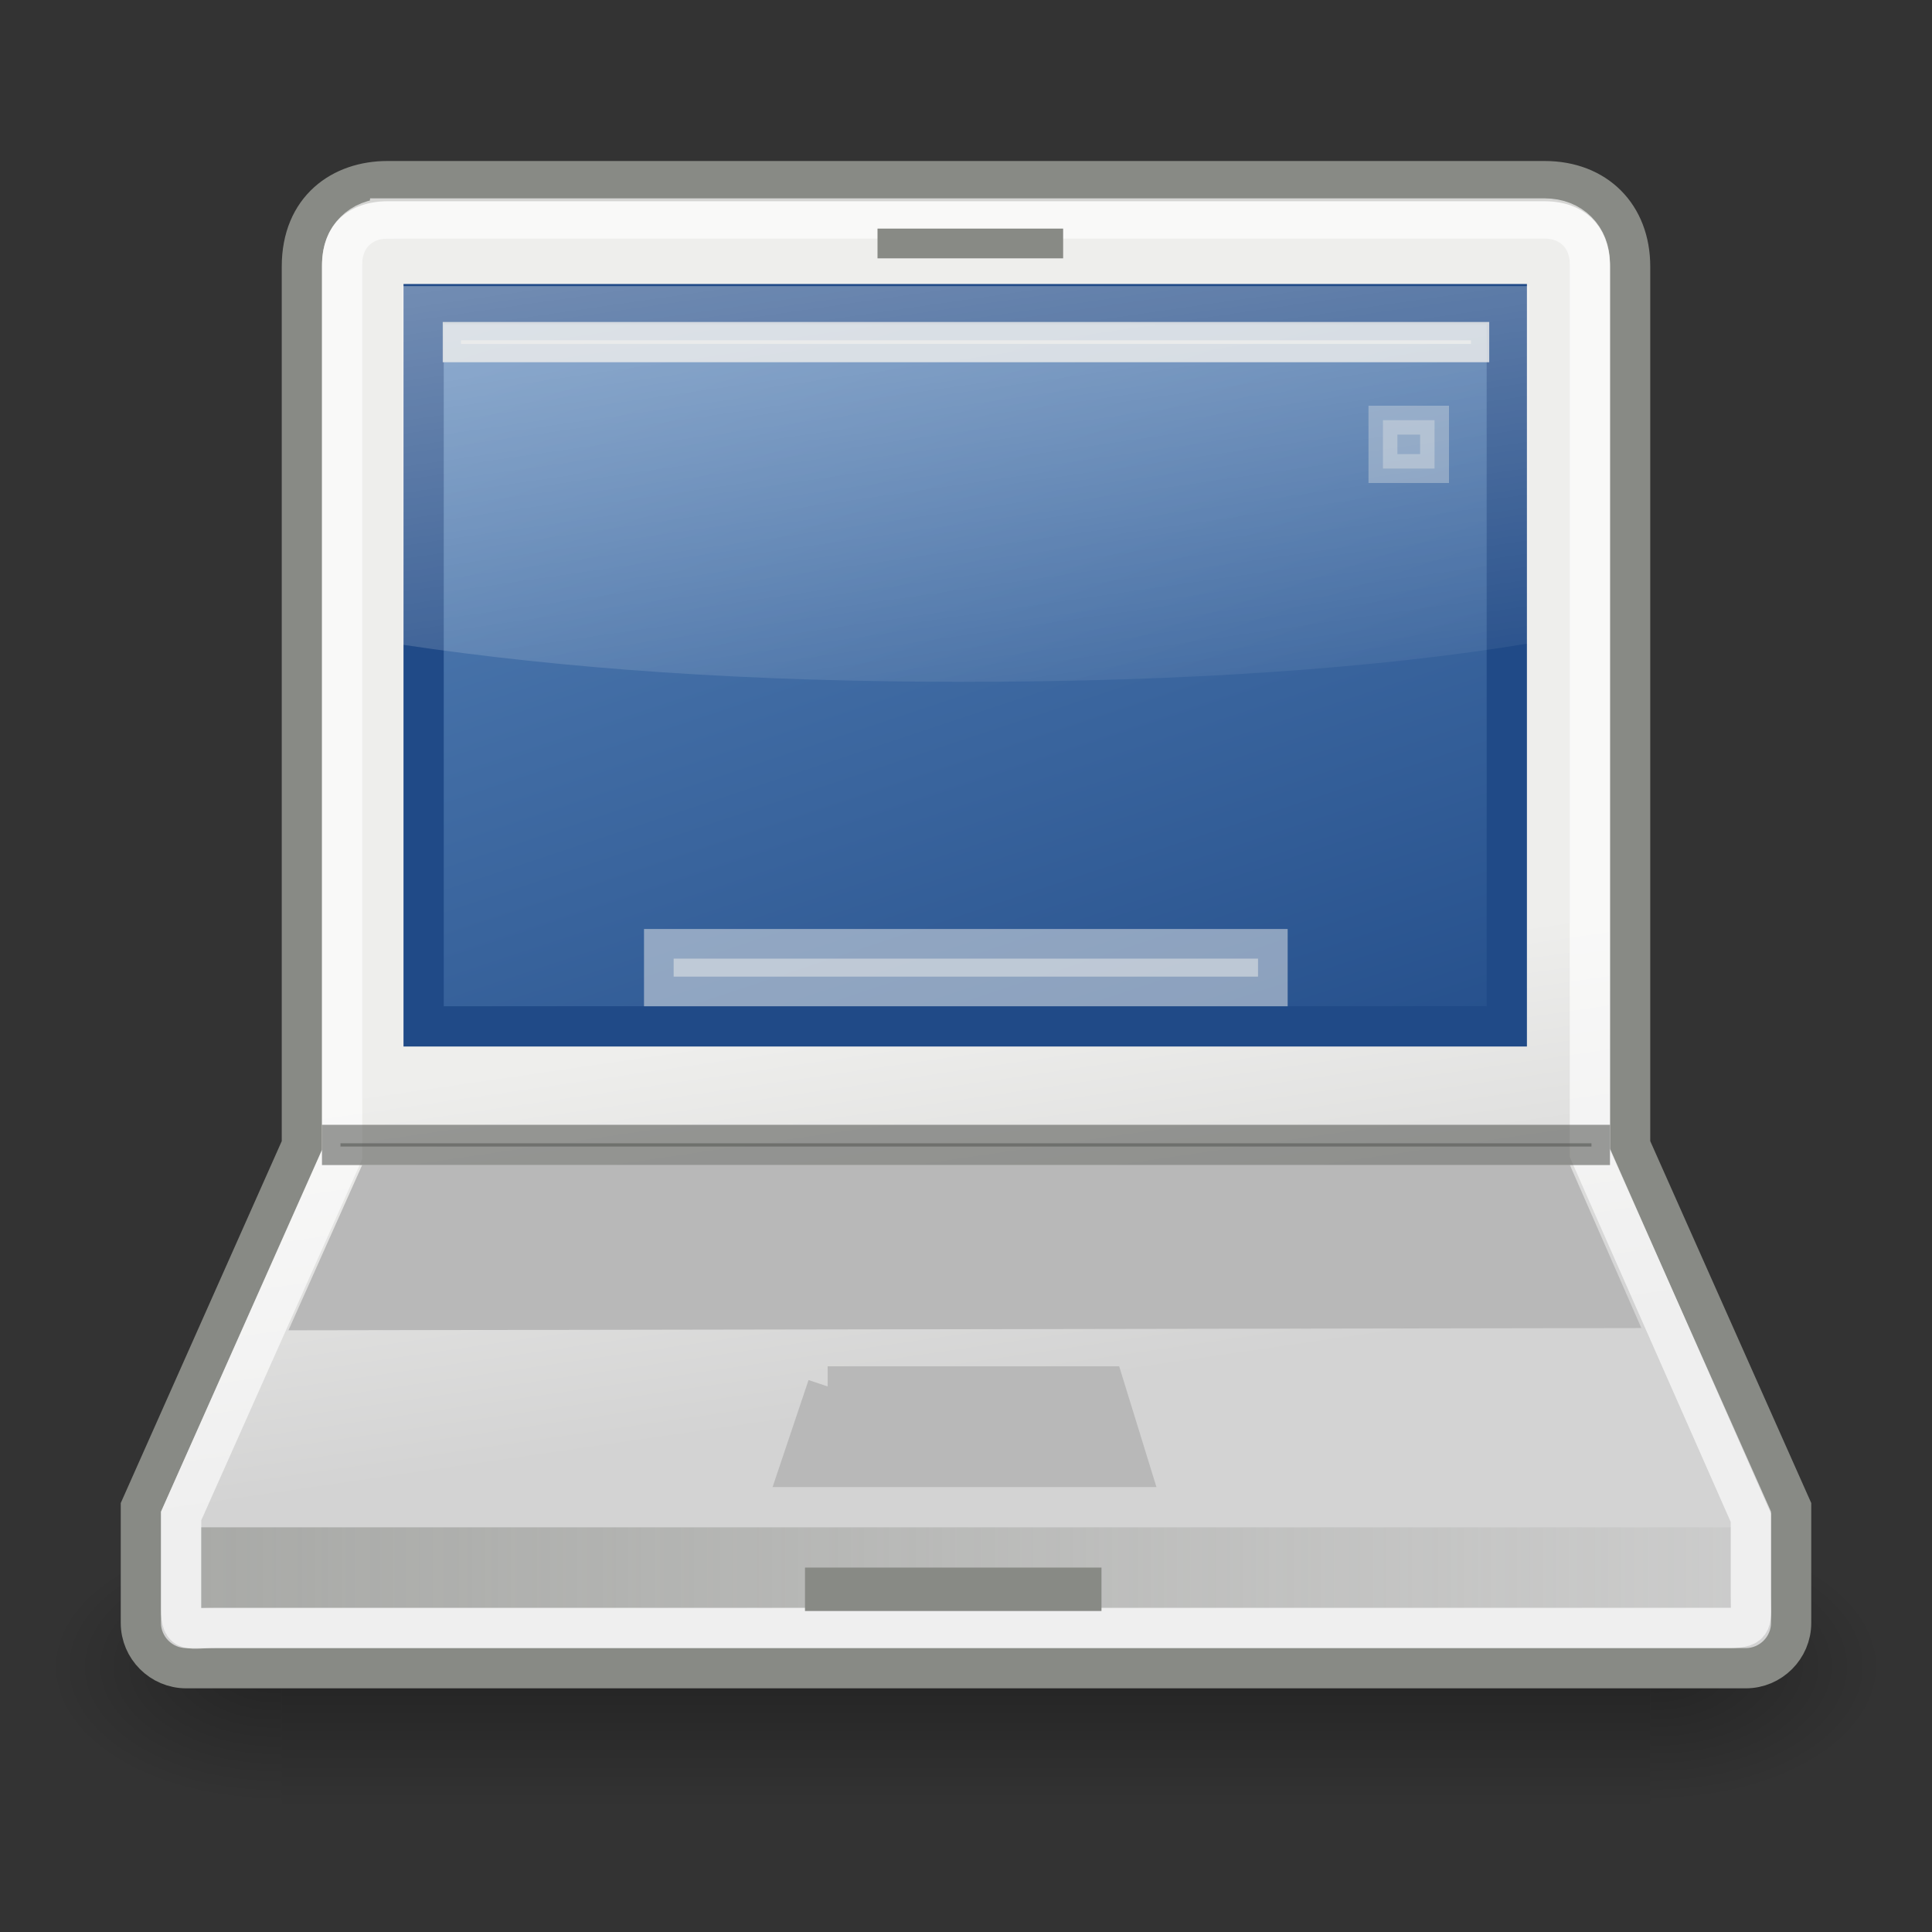 <svg viewBox="0 0 48 48" xmlns="http://www.w3.org/2000/svg" xmlns:xlink="http://www.w3.org/1999/xlink">
<rect x="0" y="0" width="48" height="48" fill="#333333" stroke="none"/>
<defs>
<linearGradient gradientUnits="userSpaceOnUse" id="linearGradient5897" x1="12.535" x2="13.935" y1="26.601" y2="36.23">
<stop offset="0" stop-color="#eeeeec"/>
<stop offset="1" stop-color="#d3d3d3"/>
</linearGradient>
<linearGradient gradientTransform="matrix(1.074,0,0,1,-1.778,-3.054)" gradientUnits="userSpaceOnUse" id="linearGradient5907" x1="13.372" x2="28.016" y1="-6.068" y2="34.92">
<stop offset="0" stop-color="#729fcf"/>
<stop offset="1" stop-color="#204a87"/>
</linearGradient>
<linearGradient gradientTransform="matrix(1.077,0,0,1.225,-1.846,-8.948)" gradientUnits="userSpaceOnUse" id="linearGradient5922" x1="4.98" x2="9.241" y1="-7.585" y2="25.859">
<stop offset="0" stop-color="#fff"/>
<stop offset="1" stop-color="#fff" stop-opacity="0"/>
</linearGradient>
<linearGradient id="linearGradient5060">
<stop offset="0"/>
<stop offset="1" stop-opacity="0"/>
</linearGradient>
<linearGradient gradientUnits="userSpaceOnUse" id="linearGradient7539" x2="0" y1="-150.697" y2="327.66">
<stop offset="0" stop-opacity="0"/>
<stop offset=".5"/>
<stop offset="1" stop-opacity="0"/>
</linearGradient>
<linearGradient gradientUnits="userSpaceOnUse" id="linearGradient7571" x1=".26" x2="51.468">
<stop offset="0" stop-color="#888a85"/>
<stop offset="1" stop-color="#888a85" stop-opacity="0"/>
</linearGradient>
<radialGradient cx="605.714" cy="486.648" gradientTransform="matrix(2.252,0,0,1.97,-1464.707,-872.885)" gradientUnits="userSpaceOnUse" id="radialGradient7541" r="117.143" xlink:href="#linearGradient5060"/>
<radialGradient cx="605.714" cy="486.648" gradientTransform="matrix(-2.252,0,0,1.97,-339.3,-872.026)" gradientUnits="userSpaceOnUse" id="radialGradient7543" r="117.143" xlink:href="#linearGradient5060"/>
</defs>
<g opacity=".755" transform="matrix(2.140526e-2,0,0,1.4607307e-2,43.308,40.147)">
<path d="m-1696.201-150.697h1588.395v478.357h-1588.395z" fill="url(#linearGradient7539)" opacity=".402"/>
<path d="m-107.806-150.68v478.331c115.948.9 280.305-107.17 280.305-239.196s-129.389-239.135-280.305-239.135z" fill="url(#radialGradient7541)" opacity=".402"/>
<path d="m-1696.201-149.821v478.331c-115.948.9-280.305-107.17-280.305-239.196s129.389-239.135 280.305-239.135z" fill="url(#radialGradient7543)" opacity=".402"/>
</g>
<path d="m9.625,4.5c-1.127,0-2.125.686-2.125,2.123v21.834l-4,8.992v1.124 1.749c0,.617.507,1.124 1.125,1.124h38.75c.618,0 1.125-.507 1.125-1.124v-1.749-1.124l-4-8.992v-21.834c0-1.269-.846-2.123-2.125-2.123h-28.75z" fill="url(#linearGradient5897)" stroke="#888a85"/>
<path d="m8.997,28.946-1.831,4.105 33.613-.056-1.775-4.049h-30.007z" fill="#b8b8b8"/>
<path d="m10.525,7.556h26.911v17.944h-26.911z" fill="url(#linearGradient5907)" stroke="#204a87"/>
<path d="m9.625,5.429c-.664,0-1.125.465-1.125,1.125v22.136l-4,8.976v2.315c0,.618.221.464.839.464h37.631c.618,0 .53-.177.53-.795v-1.941l-4-9.068v-22.088c0-.66-.461-1.125-1.125-1.125h-28.75z" fill="none" stroke="#fff" stroke-opacity=".644"/>
<path d="m5,37.946h38v2h-38z" fill="url(#linearGradient7571)" opacity=".619"/>
<path d="m10,7.108v8.91c4.033.6 8.576.922 13.935.922 5.429,0 10.294-.331 14.065-.958v-8.874h-28z" fill="url(#linearGradient5922)"/>
<path d="m20.562,34.446h6.875l.617,2h-8.164l.672-2z" fill="#b8b8b8" stroke="#b8b8b8"/>
<path d="m16.737,23.817h14.518v.447h-14.518z" fill="#eeeeec" fill-rule="evenodd" opacity=".5" stroke="#eeeeec" stroke-width="1.473"/>
<path d="m11.454,8.454h25.091v.091h-25.091z" fill="#eeeeec" fill-rule="evenodd" opacity=".811" stroke="#eeeeec" stroke-width=".909"/>
<path d="m34.359,10.439h1.282v1.202h-1.282z" fill="#eeeeec" fill-rule="evenodd" opacity=".34" stroke="#eeeeec" stroke-width=".718"/>
<path d="m8.459,28.405h31.081v.081h-31.081z" fill="#555753" fill-rule="evenodd" opacity=".578" stroke="#555753" stroke-width=".919"/>
<path d="m20.53,39.476h6.306v.019h-6.306z" fill="#555753" fill-rule="evenodd" stroke="#888a85" stroke-width="1.06"/>
<path d="m22.088-6.132h4.039v.166h-4.039z" fill="#888a85" fill-rule="evenodd" stroke="#888a85" stroke-width=".573" transform="scale(1,-1)"/>
</svg>
